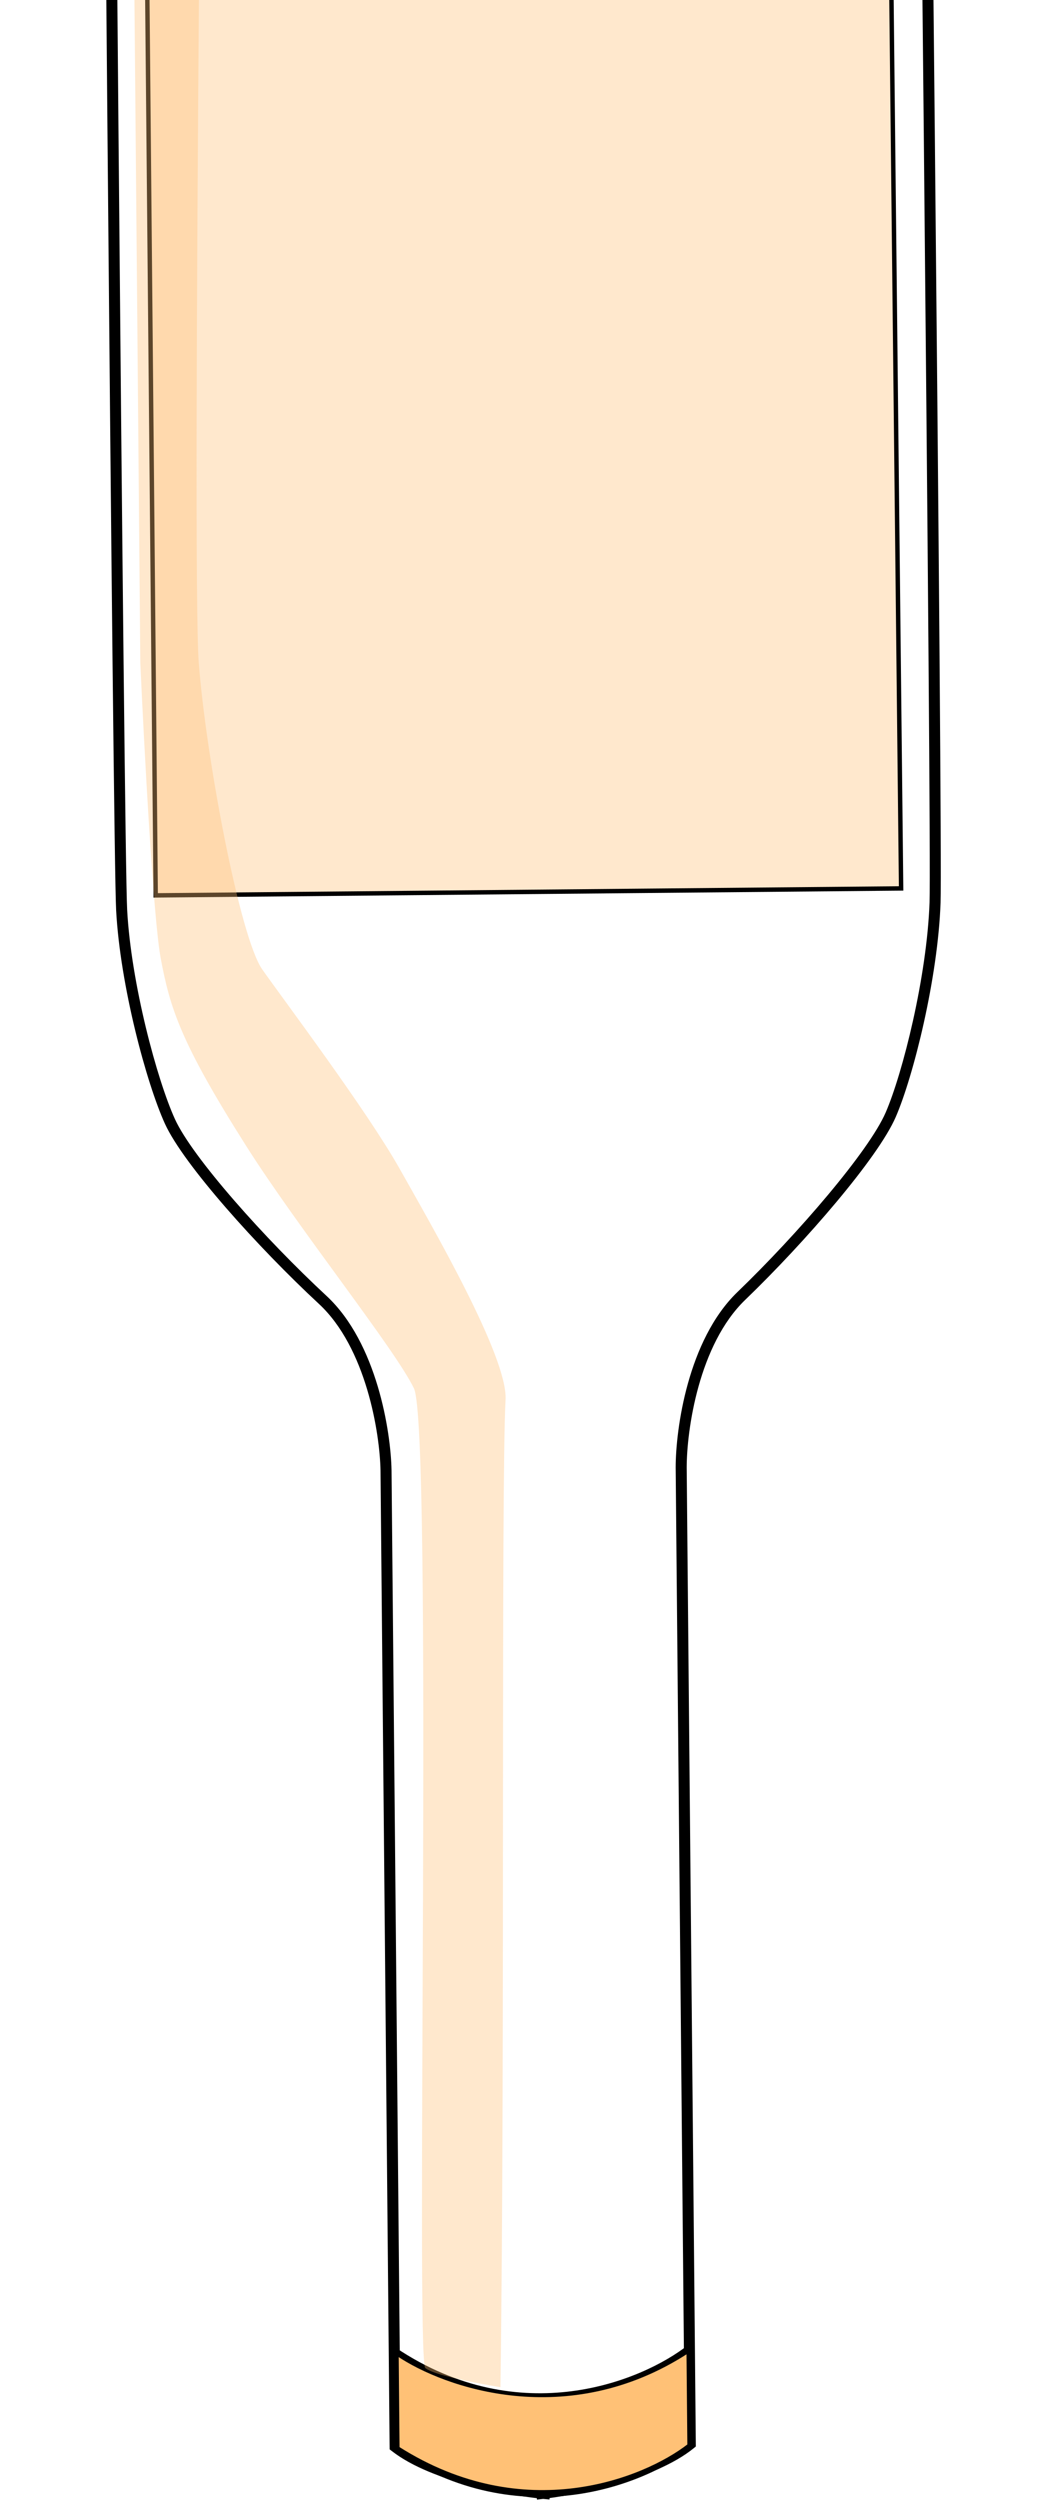 <svg width="477" height="1133" viewBox="0 0 477 1133" fill="none" xmlns="http://www.w3.org/2000/svg">
<g clip-path="url(#clip0)">
<path d="M64.461 -251.696C210.111 -289.856 349.806 -269.692 401.446 -254.84L408.582 402.622L70.597 405.776L64.461 -251.696Z" fill="#FFC176" fill-opacity="0.36" stroke="black" stroke-width="2"/>
<path d="M313.161 1108.04C292.313 1124.4 236.326 1147.56 179.167 1109.29" stroke="black" stroke-width="3"/>
<path d="M312.75 1064.04C291.902 1080.41 235.916 1103.56 178.756 1065.3" stroke="black" stroke-width="3"/>
<path fill-rule="evenodd" clip-rule="evenodd" d="M246.267 1128.44C254.103 1127.49 265.714 1125.44 277.509 1122.12C290.232 1118.53 302.99 1113.49 311.487 1106.83L307.365 665.078L307.364 665.07L307.364 665.063C307.368 656.353 308.751 642.028 312.883 627.22C317.009 612.431 323.923 596.992 335.099 586.225C348.689 573.134 363.629 557.158 376.142 542.207C388.695 527.208 398.681 513.388 402.5 504.574C410.255 486.678 421.304 442.757 422.481 408.926C423.424 381.781 417.265 -203.44 414.06 -493.346C394.009 -512.84 330.624 -551.192 234.52 -550.295L234.492 -553.295C332.068 -554.206 396.459 -514.992 416.608 -495.048L417.046 -494.615L417.053 -493.999C420.256 -204.391 426.427 381.775 425.479 409.03C424.29 443.224 413.162 487.515 405.253 505.766C401.241 515.026 390.986 529.146 378.443 544.133C365.86 559.167 350.847 575.222 337.181 588.386C326.552 598.624 319.831 613.48 315.773 628.027C311.72 642.551 310.368 656.599 310.364 665.057L314.494 1107.53L314.501 1108.25L313.939 1108.71C304.96 1115.99 291.433 1121.3 278.324 1125C267.165 1128.15 256.174 1130.17 248.273 1131.21L248.236 1131.64C247.619 1131.59 246.971 1131.53 246.295 1131.46C245.621 1131.54 244.975 1131.61 244.359 1131.68L244.314 1131.25C236.394 1130.35 225.367 1128.54 214.152 1125.6C200.976 1122.15 187.352 1117.09 178.239 1109.98L177.669 1109.53L177.662 1108.81L173.533 666.334C173.371 657.878 171.757 643.857 167.435 629.411C163.105 614.942 156.108 600.215 145.291 590.177C131.381 577.27 116.071 561.498 103.21 546.701C90.389 531.951 79.873 518.025 75.688 508.842C67.44 490.741 55.487 446.666 53.66 412.5C52.204 385.267 47.435 -200.911 45.232 -490.529L45.227 -491.145L45.657 -491.587C65.43 -511.903 129.078 -552.312 226.655 -553.222L226.683 -550.222C130.578 -549.325 67.92 -509.797 48.236 -489.932C50.442 -200.017 55.206 385.217 56.656 412.34C58.464 446.143 70.331 489.85 78.418 507.598C82.401 516.339 92.643 529.971 105.474 544.733C118.264 559.448 133.499 575.143 147.331 587.978C158.707 598.534 165.907 613.842 170.309 628.551C174.716 643.279 176.367 657.575 176.533 666.284L176.533 666.291L176.533 666.299L180.655 1108.05C189.276 1114.55 202.125 1119.35 214.912 1122.7C226.768 1125.81 238.415 1127.63 246.267 1128.44Z" fill="black"/>
<path d="M277.509 1122.12L277.238 1121.15L277.238 1121.15L277.509 1122.12ZM246.267 1128.44L246.165 1129.44L246.277 1129.45L246.388 1129.44L246.267 1128.44ZM311.487 1106.83L312.104 1107.61L312.492 1107.31L312.487 1106.82L311.487 1106.83ZM307.365 665.078L308.365 665.068L307.365 665.078ZM307.364 665.07L306.364 665.07L306.365 665.08L307.364 665.07ZM307.364 665.063L306.364 665.063L306.364 665.063L307.364 665.063ZM312.883 627.22L313.846 627.489L313.846 627.489L312.883 627.22ZM335.099 586.225L335.793 586.946L335.793 586.946L335.099 586.225ZM376.142 542.207L375.375 541.565L375.375 541.565L376.142 542.207ZM402.5 504.574L403.418 504.971L403.418 504.971L402.5 504.574ZM422.481 408.926L423.48 408.961L423.48 408.961L422.481 408.926ZM414.06 -493.346L415.06 -493.357L415.055 -493.773L414.757 -494.063L414.06 -493.346ZM234.52 -550.295L233.52 -550.286L233.529 -549.286L234.529 -549.296L234.52 -550.295ZM234.492 -553.295L234.482 -554.295L233.482 -554.286L233.492 -553.286L234.492 -553.295ZM416.608 -495.048L417.312 -495.759L417.312 -495.759L416.608 -495.048ZM417.046 -494.615L418.046 -494.626L418.042 -495.037L417.75 -495.326L417.046 -494.615ZM417.053 -493.999L418.053 -494.01L418.053 -494.01L417.053 -493.999ZM425.479 409.03L424.479 408.996L424.479 408.996L425.479 409.03ZM405.253 505.766L404.335 505.369L404.335 505.369L405.253 505.766ZM378.443 544.133L379.21 544.774L379.21 544.774L378.443 544.133ZM337.181 588.386L336.487 587.666L336.487 587.666L337.181 588.386ZM315.773 628.027L316.736 628.295L316.736 628.295L315.773 628.027ZM310.364 665.057L309.364 665.057L309.365 665.066L310.364 665.057ZM314.501 1108.25L315.13 1109.03L315.505 1108.73L315.5 1108.24L314.501 1108.25ZM313.939 1108.71L314.568 1109.49L314.568 1109.49L313.939 1108.71ZM278.324 1125L278.596 1125.97L278.324 1125ZM248.273 1131.21L248.142 1130.22L247.346 1130.33L247.277 1131.13L248.273 1131.21ZM248.236 1131.64L248.15 1132.64L249.146 1132.73L249.232 1131.73L248.236 1131.64ZM246.295 1131.46L246.396 1130.47L246.286 1130.45L246.177 1130.47L246.295 1131.46ZM244.359 1131.68L243.365 1131.78L243.469 1132.78L244.464 1132.67L244.359 1131.68ZM244.314 1131.25L245.308 1131.14L245.224 1130.35L244.426 1130.25L244.314 1131.25ZM214.152 1125.6L213.898 1126.57L214.152 1125.6ZM178.239 1109.98L178.855 1109.19L178.855 1109.19L178.239 1109.98ZM177.669 1109.53L176.669 1109.54L176.674 1110.02L177.054 1110.32L177.669 1109.53ZM173.533 666.334L174.533 666.325L174.533 666.315L173.533 666.334ZM167.435 629.411L166.477 629.698L166.477 629.698L167.435 629.411ZM145.291 590.177L145.971 589.444L145.971 589.444L145.291 590.177ZM103.21 546.701L102.455 547.357L102.455 547.357L103.21 546.701ZM75.688 508.842L76.598 508.427L76.598 508.427L75.688 508.842ZM53.66 412.5L54.659 412.447L54.659 412.447L53.66 412.5ZM45.232 -490.529L44.232 -490.521L44.232 -490.521L45.232 -490.529ZM45.227 -491.145L44.51 -491.843L44.224 -491.548L44.227 -491.138L45.227 -491.145ZM45.657 -491.587L44.94 -492.284L44.94 -492.284L45.657 -491.587ZM226.655 -553.222L227.655 -553.232L227.645 -554.232L226.645 -554.222L226.655 -553.222ZM226.683 -550.222L226.692 -549.222L227.692 -549.232L227.683 -550.232L226.683 -550.222ZM48.236 -489.932L47.526 -490.636L47.233 -490.34L47.236 -489.924L48.236 -489.932ZM56.656 412.34L55.658 412.393L55.658 412.393L56.656 412.34ZM78.418 507.598L77.508 508.013L77.508 508.013L78.418 507.598ZM105.474 544.733L106.229 544.077L106.229 544.077L105.474 544.733ZM147.331 587.978L146.651 588.711L146.651 588.711L147.331 587.978ZM170.309 628.551L171.267 628.264L171.267 628.264L170.309 628.551ZM176.533 666.284L177.532 666.266L177.532 666.265L176.533 666.284ZM176.533 666.291L177.533 666.282L177.533 666.274L176.533 666.291ZM176.533 666.299L177.533 666.289L176.533 666.299ZM180.655 1108.05L179.655 1108.06L179.66 1108.55L180.053 1108.85L180.655 1108.05ZM214.912 1122.7L215.166 1121.73L215.166 1121.73L214.912 1122.7ZM277.238 1121.15C265.499 1124.47 253.938 1126.5 246.146 1127.45L246.388 1129.44C254.267 1128.47 265.93 1126.42 277.781 1123.08L277.238 1121.15ZM310.87 1106.04C302.53 1112.58 289.925 1117.57 277.238 1121.15L277.781 1123.08C290.54 1119.48 303.45 1114.4 312.104 1107.61L310.87 1106.04ZM306.365 665.087L310.487 1106.84L312.487 1106.82L308.365 665.068L306.365 665.087ZM306.365 665.08L306.365 665.087L308.365 665.068L308.364 665.061L306.365 665.08ZM306.364 665.063L306.364 665.07L308.364 665.07L308.364 665.063L306.364 665.063ZM311.92 626.952C307.762 641.853 306.368 656.268 306.364 665.063L308.364 665.063C308.368 656.438 309.741 642.204 313.846 627.489L311.92 626.952ZM334.406 585.505C323.046 596.448 316.069 612.082 311.92 626.952L313.846 627.489C317.95 612.781 324.799 597.536 335.793 586.946L334.406 585.505ZM375.375 541.565C362.885 556.489 347.97 572.439 334.406 585.505L335.793 586.946C349.409 573.83 364.373 557.828 376.909 542.849L375.375 541.565ZM401.583 504.176C397.828 512.842 387.932 526.562 375.375 541.565L376.909 542.849C389.459 527.854 399.534 513.934 403.418 504.971L401.583 504.176ZM421.481 408.891C420.309 442.602 409.286 486.398 401.583 504.176L403.418 504.971C411.224 486.957 422.299 442.913 423.48 408.961L421.481 408.891ZM413.06 -493.335C416.266 -203.402 422.424 381.777 421.481 408.891L423.48 408.961C424.425 381.785 418.265 -203.479 415.06 -493.357L413.06 -493.335ZM234.529 -549.296C330.38 -550.19 393.508 -511.932 413.363 -492.629L414.757 -494.063C394.51 -513.748 330.868 -552.195 234.51 -551.295L234.529 -549.296ZM233.492 -553.286L233.52 -550.286L235.52 -550.305L235.492 -553.305L233.492 -553.286ZM417.312 -495.759C396.964 -515.9 332.312 -555.208 234.482 -554.295L234.501 -552.295C331.824 -553.204 395.955 -514.085 415.905 -494.338L417.312 -495.759ZM417.75 -495.326L417.312 -495.759L415.905 -494.338L416.343 -493.904L417.75 -495.326ZM418.053 -494.01L418.046 -494.626L416.046 -494.604L416.053 -493.988L418.053 -494.01ZM426.478 409.065C427.427 381.779 421.255 -204.429 418.053 -494.01L416.053 -493.988C419.256 -204.352 425.426 381.77 424.479 408.996L426.478 409.065ZM406.17 506.164C414.13 487.794 425.285 443.38 426.478 409.065L424.479 408.996C423.295 443.069 412.193 487.236 404.335 505.369L406.17 506.164ZM379.21 544.774C391.749 529.791 402.094 515.572 406.17 506.164L404.335 505.369C400.387 514.48 390.222 528.5 377.676 543.491L379.21 544.774ZM337.874 589.106C351.566 575.917 366.603 559.836 379.21 544.774L377.676 543.491C365.116 558.497 350.128 574.526 336.487 587.666L337.874 589.106ZM316.736 628.295C320.772 613.829 327.429 599.168 337.874 589.106L336.487 587.666C325.676 598.08 318.891 613.13 314.809 627.758L316.736 628.295ZM311.364 665.058C311.368 656.684 312.71 642.726 316.736 628.295L314.809 627.758C310.731 642.375 309.368 656.514 309.364 665.057L311.364 665.058ZM315.494 1107.52L311.364 665.048L309.365 665.066L313.494 1107.54L315.494 1107.52ZM315.5 1108.24L315.494 1107.52L313.494 1107.54L313.501 1108.26L315.5 1108.24ZM314.568 1109.49L315.13 1109.03L313.871 1107.48L313.309 1107.93L314.568 1109.49ZM278.596 1125.97C291.739 1122.26 305.428 1116.9 314.568 1109.49L313.309 1107.93C304.493 1115.08 291.127 1120.35 278.053 1124.04L278.596 1125.97ZM248.404 1132.2C256.345 1131.15 267.384 1129.13 278.596 1125.97L278.053 1124.04C266.947 1127.17 256.003 1129.18 248.142 1130.22L248.404 1132.2ZM247.277 1131.13L247.239 1131.56L249.232 1131.73L249.269 1131.3L247.277 1131.13ZM248.322 1130.65C247.71 1130.59 247.067 1130.53 246.396 1130.47L246.195 1132.46C246.875 1132.52 247.528 1132.59 248.15 1132.64L248.322 1130.65ZM244.464 1132.67C245.084 1132.61 245.735 1132.54 246.414 1132.45L246.177 1130.47C245.507 1130.55 244.865 1130.62 244.254 1130.68L244.464 1132.67ZM243.319 1131.35L243.365 1131.78L245.354 1131.57L245.308 1131.14L243.319 1131.35ZM244.426 1130.25C236.547 1129.36 225.568 1127.56 214.405 1124.64L213.898 1126.57C225.167 1129.52 236.242 1131.34 244.201 1132.24L244.426 1130.25ZM214.405 1124.64C201.264 1121.19 187.802 1116.17 178.855 1109.19L177.624 1110.76C186.902 1118 200.688 1123.11 213.898 1126.57L214.405 1124.64ZM178.855 1109.19L178.284 1108.74L177.054 1110.32L177.624 1110.76L178.855 1109.19ZM178.669 1109.52L178.662 1108.8L176.662 1108.82L176.669 1109.54L178.669 1109.52ZM178.662 1108.8L174.533 666.325L172.533 666.343L176.662 1108.82L178.662 1108.8ZM174.533 666.315C174.369 657.774 172.743 643.663 168.393 629.124L166.477 629.698C170.772 644.051 172.373 657.981 172.533 666.353L174.533 666.315ZM168.393 629.124C164.039 614.575 156.974 599.654 145.971 589.444L144.61 590.91C155.242 600.775 162.171 615.309 166.477 629.698L168.393 629.124ZM145.971 589.444C132.087 576.561 116.802 560.815 103.965 546.045L102.455 547.357C115.34 562.181 130.675 577.979 144.61 590.91L145.971 589.444ZM103.965 546.045C91.141 531.291 80.716 517.463 76.598 508.427L74.778 509.257C79.03 518.587 89.638 532.611 102.455 547.357L103.965 546.045ZM76.598 508.427C68.404 490.444 56.48 446.492 54.659 412.447L52.662 412.554C54.495 446.84 66.477 491.038 74.778 509.257L76.598 508.427ZM54.659 412.447C53.205 385.244 48.435 -200.892 46.232 -490.537L44.232 -490.521C46.434 -200.931 51.204 385.29 52.662 412.554L54.659 412.447ZM46.232 -490.537L46.227 -491.153L44.227 -491.138L44.232 -490.521L46.232 -490.537ZM45.944 -490.448L46.373 -490.889L44.94 -492.284L44.51 -491.843L45.944 -490.448ZM46.373 -490.889C65.952 -511.005 129.341 -551.314 226.664 -552.222L226.645 -554.222C128.816 -553.309 64.908 -512.801 44.94 -492.284L46.373 -490.889ZM225.655 -553.213L225.683 -550.213L227.683 -550.232L227.655 -553.232L225.655 -553.213ZM226.673 -551.222C130.316 -550.323 67.402 -510.695 47.526 -490.636L48.947 -489.228C68.438 -508.898 130.841 -548.328 226.692 -549.222L226.673 -551.222ZM47.236 -489.924C49.442 -200.037 54.206 385.24 55.658 412.393L57.655 412.287C56.206 385.195 51.442 -199.997 49.236 -489.94L47.236 -489.924ZM55.658 412.393C57.472 446.318 69.368 490.147 77.508 508.013L79.328 507.183C71.295 489.553 59.456 445.969 57.655 412.287L55.658 412.393ZM77.508 508.013C81.559 516.901 91.892 530.631 104.719 545.389L106.229 544.077C93.394 529.311 83.244 515.778 79.328 507.183L77.508 508.013ZM104.719 545.389C117.533 560.131 132.793 575.852 146.651 588.711L148.011 587.245C134.205 574.434 118.995 558.765 106.229 544.077L104.719 545.389ZM146.651 588.711C157.841 599.094 164.973 614.208 169.351 628.838L171.267 628.264C166.841 613.475 159.573 597.973 148.011 587.245L146.651 588.711ZM169.351 628.838C173.73 643.473 175.369 657.679 175.533 666.303L177.532 666.265C177.365 657.472 175.702 643.085 171.267 628.264L169.351 628.838ZM175.533 666.302L175.533 666.309L177.533 666.274L177.532 666.266L175.533 666.302ZM175.533 666.301L175.533 666.308L177.533 666.289L177.533 666.282L175.533 666.301ZM175.533 666.308L179.655 1108.06L181.655 1108.04L177.533 666.289L175.533 666.308ZM180.053 1108.85C188.832 1115.47 201.835 1120.31 214.659 1123.67L215.166 1121.73C202.414 1118.39 189.719 1113.63 181.258 1107.25L180.053 1108.85ZM214.659 1123.67C226.57 1126.79 238.269 1128.62 246.165 1129.44L246.37 1127.45C238.562 1126.64 226.965 1124.83 215.166 1121.73L214.659 1123.67Z" fill="black"/>
<path d="M180.667 1109.28C237.808 1145.55 292.138 1123.57 312.161 1108.05L311.769 1066.05C257.296 1101.36 201.409 1081.58 180.275 1067.28L180.667 1109.28Z" fill="#FFC176" stroke="black"/>
<path d="M187.687 629.193C196.354 647.113 188.293 1069.21 192.83 1073.16C197.367 1077.12 226.913 1081.85 226.913 1081.85C229.035 934.154 227.104 673.827 229.235 634.306C230.279 614.962 196.094 556.111 181.258 529.749C166.423 503.386 129.046 453.733 118.912 439.326C108.778 424.92 93.345 343.061 90.111 300.089C86.876 257.118 92.758 -273.46 92.758 -273.46C92.923 -345.131 90.843 -489.452 81.206 -493.362C71.569 -497.272 55.753 -488.124 56.412 -471.13C57.071 -454.135 63.612 300.337 63.612 300.337C65.292 337.489 69.494 416.287 72.862 434.256C77.072 456.718 81.716 472.175 111.658 519.398C135.612 557.176 179.019 611.273 187.687 629.193Z" fill="#FFC176" fill-opacity="0.36"/>
</g>
<defs>
<clipPath id="clip0">
<rect width="477" height="1133" fill="white"/>
</clipPath>
</defs>
</svg>
